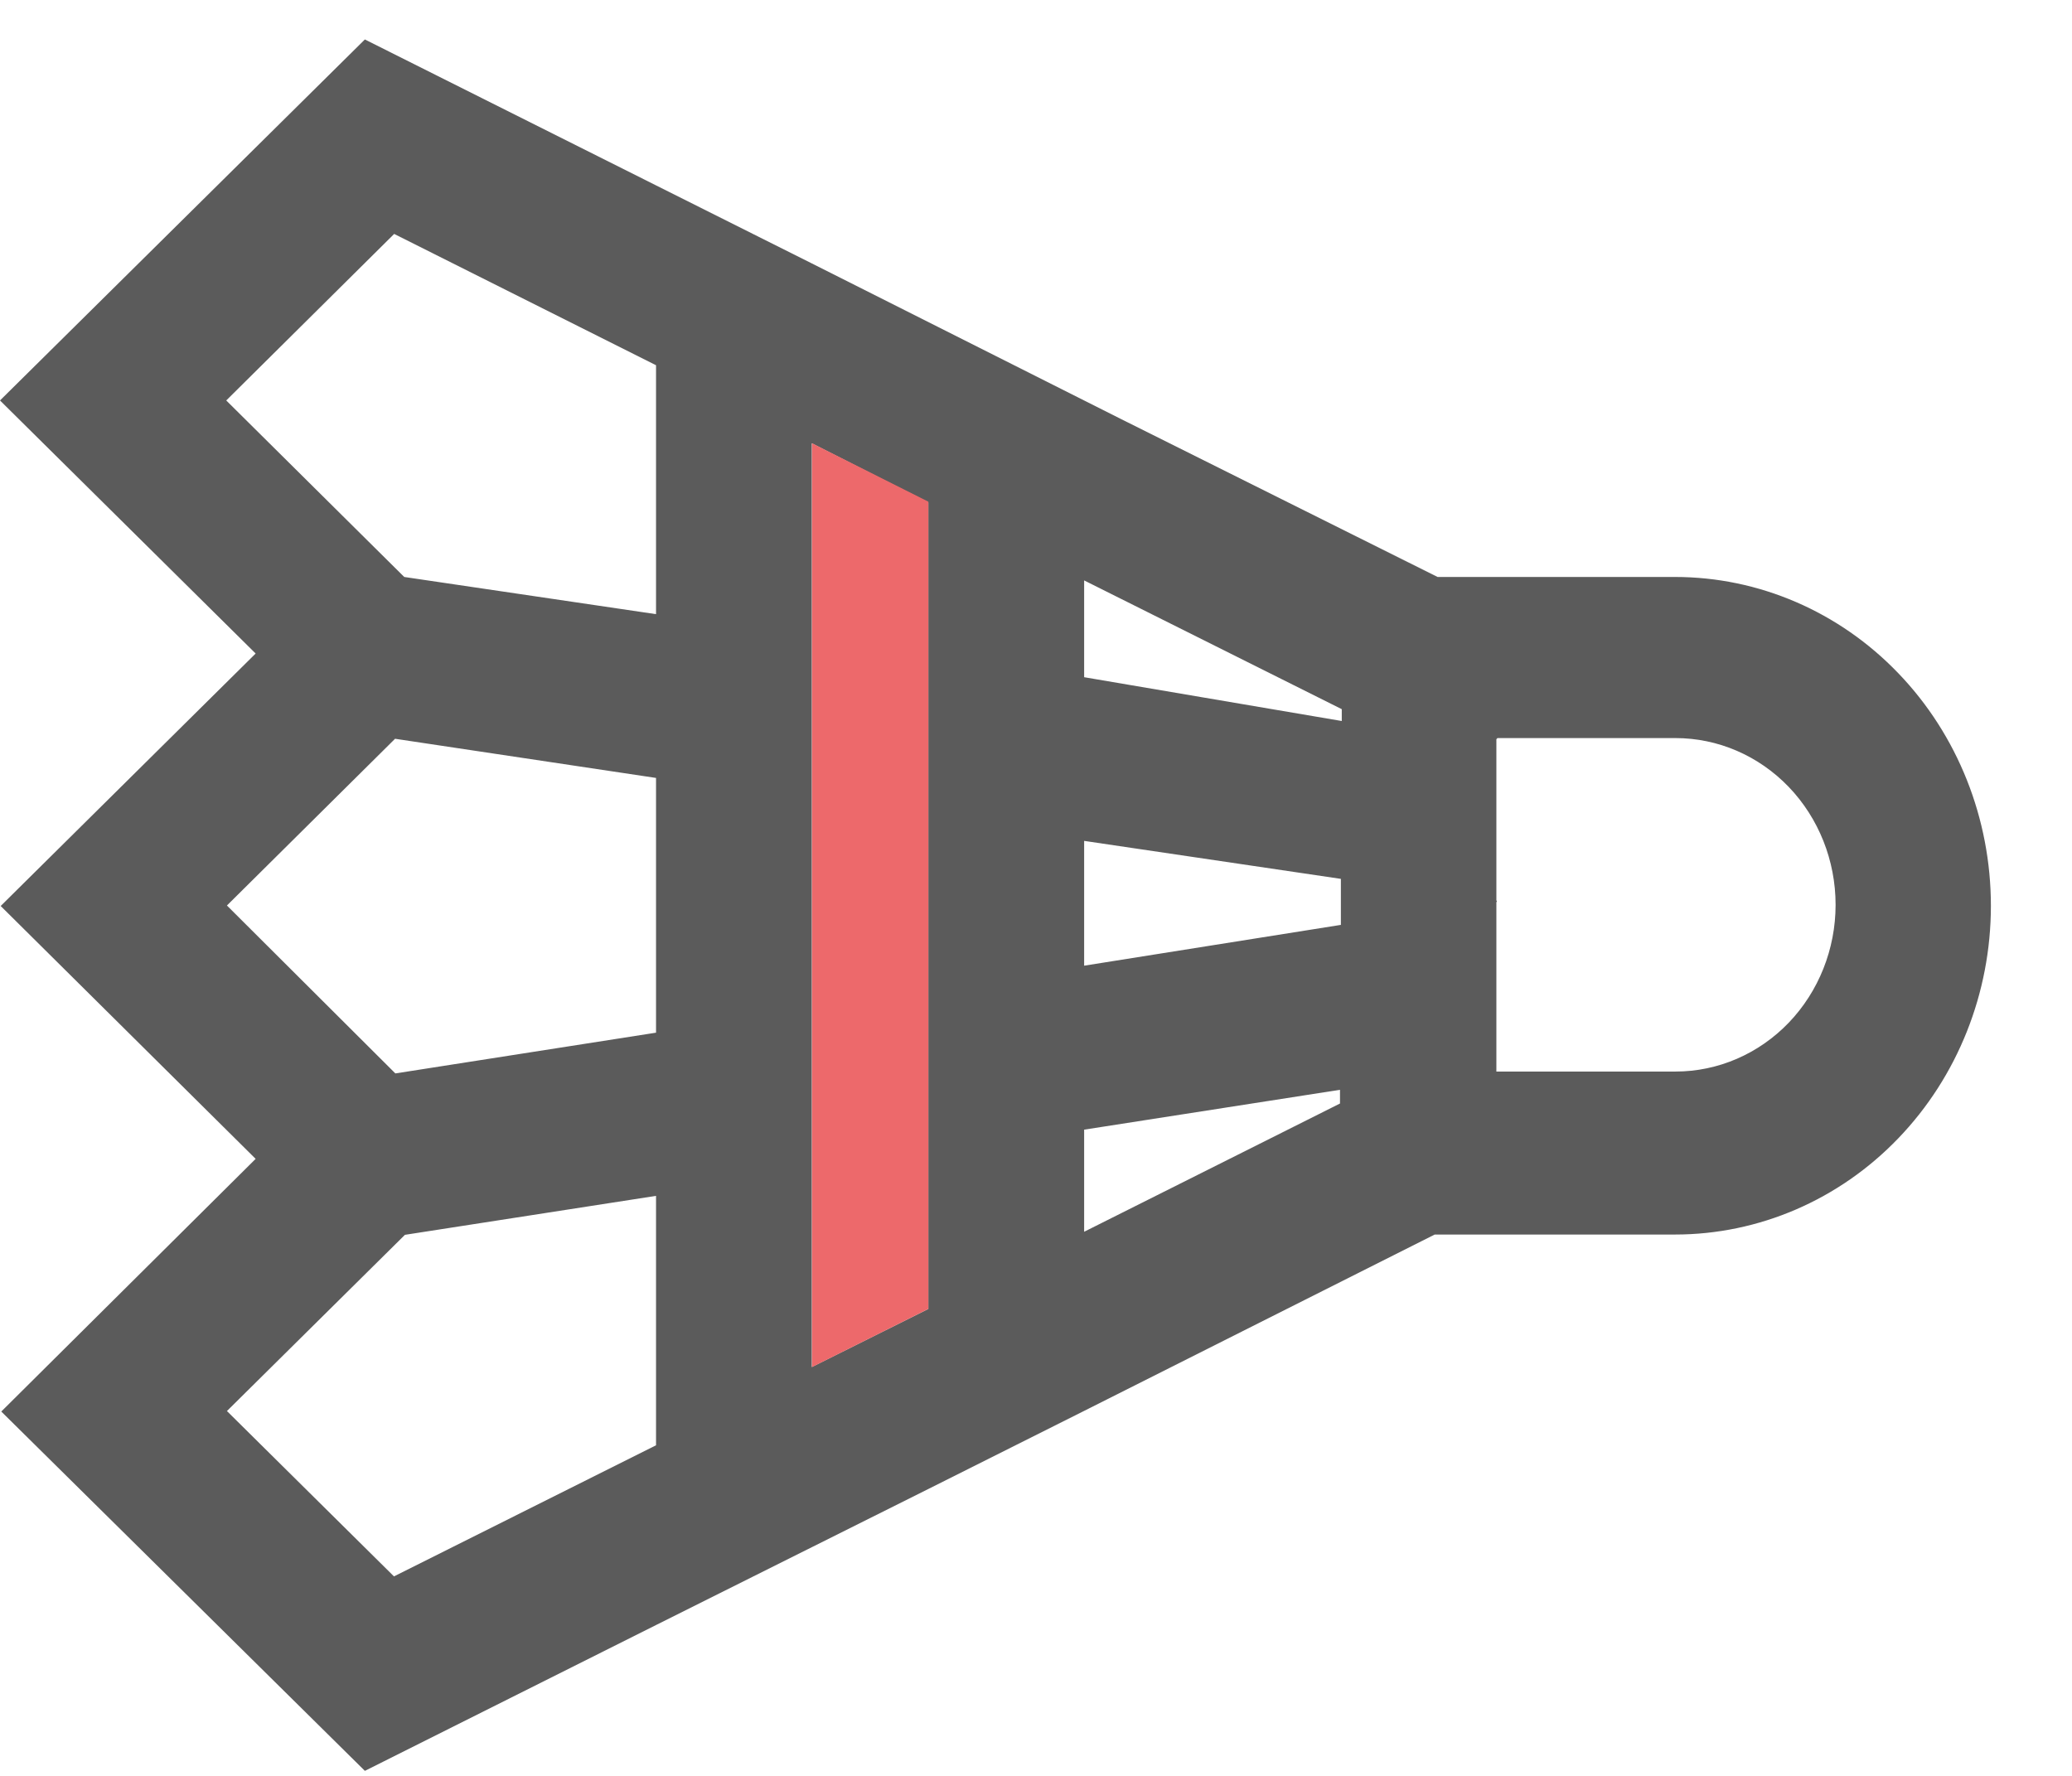 <svg width="21" height="18" viewBox="0 0 21 18" fill="none" xmlns="http://www.w3.org/2000/svg">
<path d="M3.88 17.858L6.649 16.471L8.228 15.682L9.407 15.093L10.985 14.302L14.541 12.513L16.976 12.513C17.826 12.513 18.64 12.162 19.24 11.537C19.841 10.912 20.178 10.065 20.178 9.181C20.178 8.297 19.841 7.449 19.24 6.824C18.64 6.199 17.826 5.848 16.976 5.848L14.57 5.848L11.357 4.245L8.228 2.67L6.649 1.879L3.698 0.4L-0 4.059L2.591 6.624L0.007 9.183L2.591 11.746L0.013 14.307L3.698 17.949L3.88 17.858ZM13.599 7.188L13.599 7.308L10.988 6.864L10.988 5.883L13.599 7.188ZM13.599 9.373L10.988 9.788L10.988 8.523L13.59 8.908L13.59 9.378L13.599 9.373ZM9.409 5.094L9.409 13.267L8.228 13.856L8.228 4.493L9.409 5.094ZM10.988 11.45L13.581 11.046L13.581 11.185L10.988 12.485L10.988 11.45ZM15.177 7.481L16.981 7.481C17.412 7.481 17.824 7.659 18.129 7.976C18.433 8.293 18.604 8.723 18.604 9.171C18.604 9.619 18.433 10.049 18.129 10.366C17.824 10.683 17.412 10.861 16.981 10.861L15.166 10.861L15.166 9.166L15.166 9.131L15.166 8.828L15.166 7.493L15.177 7.481ZM3.995 2.371L6.649 3.702L6.649 6.225L4.097 5.848L2.293 4.059L3.995 2.371ZM2.3 9.178L4.004 7.488L6.649 7.885L6.649 10.467L4.007 10.88L2.3 9.178ZM2.3 14.302L4.104 12.516L6.649 12.121L6.649 14.649L3.993 15.978L2.3 14.302Z" fill="#5B5B5B"/>
<path d="M8.23 13.856L8.23 4.493L9.409 5.085L9.409 13.267L8.23 13.856Z" fill="#ED696B"/>
<path d="M15.17 9.143L15.17 9.129L15.123 9.129L15.17 9.143Z" fill="#5B5B5B"/>
</svg>
